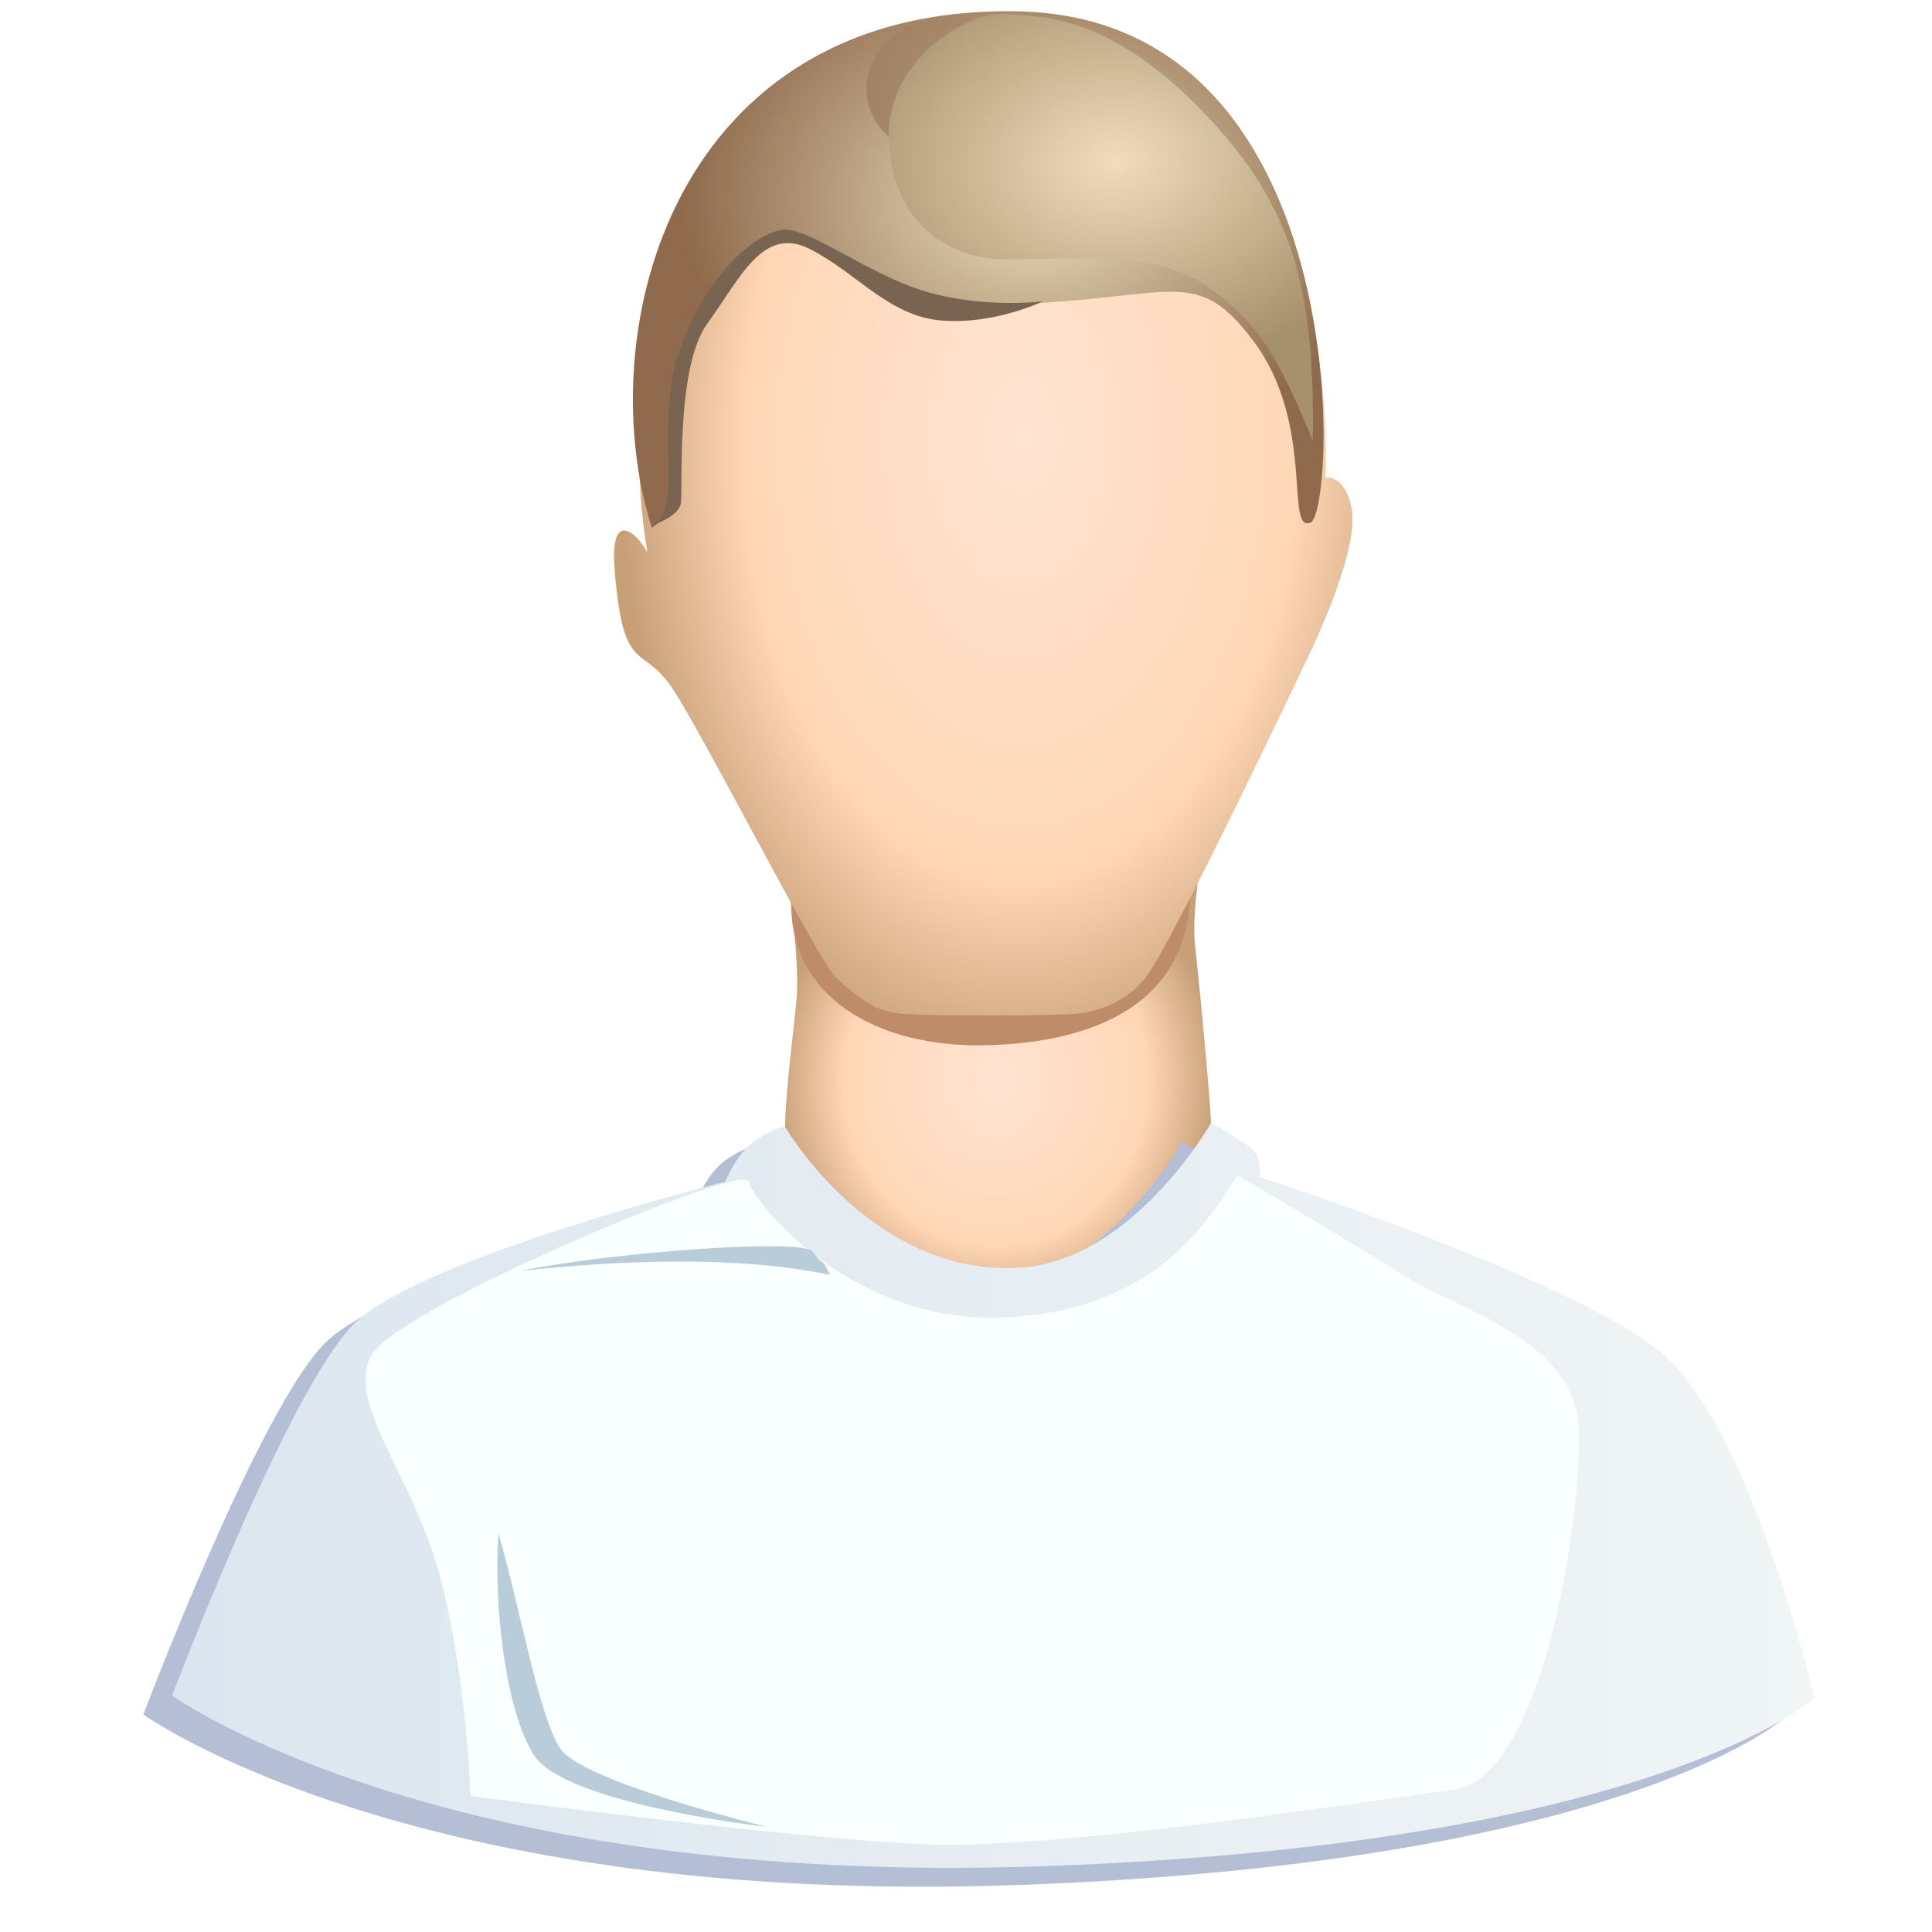<?xml version="1.0" encoding="UTF-8" standalone="no"?>
<!-- Created with Inkscape (http://www.inkscape.org/) -->

<svg
   xmlns:dc="http://purl.org/dc/elements/1.1/"
   xmlns:cc="http://creativecommons.org/ns#"
   xmlns:rdf="http://www.w3.org/1999/02/22-rdf-syntax-ns#"
   xmlns:svg="http://www.w3.org/2000/svg"
   xmlns="http://www.w3.org/2000/svg"
   xmlns:xlink="http://www.w3.org/1999/xlink"
   xmlns:sodipodi="http://sodipodi.sourceforge.net/DTD/sodipodi-0.dtd"
   xmlns:inkscape="http://www.inkscape.org/namespaces/inkscape"
   width="128"
   height="128"
   id="svg3977"
   version="1.1"
   inkscape:version="0.48.3.1 r9886"
   sodipodi:docname="default-user.svg">
  <defs
     id="defs3979">
    <radialGradient
       inkscape:collect="always"
       xlink:href="#linearGradient6249"
       id="radialGradient3884"
       gradientUnits="userSpaceOnUse"
       gradientTransform="matrix(1.576,0,0,1.716,-389.055,-466.169)"
       cx="414.518"
       cy="439.613"
       fx="414.518"
       fy="439.613"
       r="14.121" />
    <linearGradient
       id="linearGradient6249">
      <stop
         id="stop6259"
         offset="0"
         style="stop-color:#ffe4d2;stop-opacity:1;" />
      <stop
         id="stop6257"
         offset="0.691"
         style="stop-color:#ffd7b6;stop-opacity:1;" />
      <stop
         style="stop-color:#c8a078;stop-opacity:1;"
         offset="1"
         id="stop6253" />
    </linearGradient>
    <filter
       inkscape:collect="always"
       id="filter3925"
       color-interpolation-filters="sRGB">
      <feGaussianBlur
         inkscape:collect="always"
         stdDeviation="0.268"
         id="feGaussianBlur3927" />
    </filter>
    <radialGradient
       inkscape:collect="always"
       xlink:href="#linearGradient6249"
       id="radialGradient3880"
       gradientUnits="userSpaceOnUse"
       gradientTransform="matrix(1.607,0.031,-0.05,2.562,-382.029,-815.21)"
       cx="416.281"
       cy="400.193"
       fx="416.281"
       fy="400.193"
       r="25.307" />
    <linearGradient
       id="linearGradient3918">
      <stop
         id="stop3920"
         offset="0"
         style="stop-color:#ffe4d2;stop-opacity:1;" />
      <stop
         id="stop3922"
         offset="0.691"
         style="stop-color:#ffd7b6;stop-opacity:1;" />
      <stop
         style="stop-color:#c8a078;stop-opacity:1;"
         offset="1"
         id="stop3924" />
    </linearGradient>
    <radialGradient
       inkscape:collect="always"
       xlink:href="#linearGradient6269"
       id="radialGradient3877"
       gradientUnits="userSpaceOnUse"
       gradientTransform="matrix(1.576,0,0,1.169,-389.055,-246.669)"
       cx="417.02"
       cy="381.278"
       fx="417.02"
       fy="381.278"
       r="22.703" />
    <linearGradient
       id="linearGradient6269">
      <stop
         style="stop-color:#ebe0bc;stop-opacity:1;"
         offset="0"
         id="stop6271" />
      <stop
         style="stop-color:#8f6a4d;stop-opacity:1;"
         offset="1"
         id="stop6273" />
    </linearGradient>
    <filter
       inkscape:collect="always"
       id="filter3941"
       color-interpolation-filters="sRGB">
      <feGaussianBlur
         inkscape:collect="always"
         stdDeviation="1.151"
         id="feGaussianBlur3943" />
    </filter>
    <linearGradient
       inkscape:collect="always"
       xlink:href="#linearGradient6395"
       id="linearGradient17513"
       gradientUnits="userSpaceOnUse"
       x1="402.917"
       y1="379.487"
       x2="417.833"
       y2="379.487" />
    <linearGradient
       inkscape:collect="always"
       id="linearGradient6395">
      <stop
         style="stop-color:#a08264;stop-opacity:1;"
         offset="0"
         id="stop6397" />
      <stop
         style="stop-color:#a08264;stop-opacity:0;"
         offset="1"
         id="stop6399" />
    </linearGradient>
    <filter
       inkscape:collect="always"
       id="filter6391"
       color-interpolation-filters="sRGB">
      <feGaussianBlur
         inkscape:collect="always"
         stdDeviation="0.305"
         id="feGaussianBlur6393" />
    </filter>
    <radialGradient
       inkscape:collect="always"
       xlink:href="#linearGradient6279"
       id="radialGradient17515"
       gradientUnits="userSpaceOnUse"
       gradientTransform="matrix(1.409,-0.074,0.054,1.018,-191.759,24.296)"
       cx="421.117"
       cy="380.592"
       fx="421.117"
       fy="380.592"
       r="13.459" />
    <linearGradient
       id="linearGradient6279">
      <stop
         style="stop-color:#f0dcbc;stop-opacity:1;"
         offset="0"
         id="stop6281" />
      <stop
         style="stop-color:#a7906c;stop-opacity:1"
         offset="1"
         id="stop6283" />
    </linearGradient>
    <filter
       inkscape:collect="always"
       id="filter6333"
       color-interpolation-filters="sRGB">
      <feGaussianBlur
         inkscape:collect="always"
         stdDeviation="0.408"
         id="feGaussianBlur6335" />
    </filter>
    <filter
       inkscape:collect="always"
       id="filter8062"
       color-interpolation-filters="sRGB">
      <feGaussianBlur
         inkscape:collect="always"
         stdDeviation="0.11"
         id="feGaussianBlur8064" />
    </filter>
    <linearGradient
       inkscape:collect="always"
       xlink:href="#linearGradient3841"
       id="linearGradient3870"
       gradientUnits="userSpaceOnUse"
       x1="361.508"
       y1="466.13"
       x2="467.044"
       y2="466.13"
       gradientTransform="matrix(1.576,0,0,1.576,-389.055,-404.61)" />
    <linearGradient
       id="linearGradient3841">
      <stop
         style="stop-color:#dce6f0;stop-opacity:1;"
         offset="0"
         id="stop3843" />
      <stop
         style="stop-color:#f0f5f5;stop-opacity:1;"
         offset="1"
         id="stop3845" />
    </linearGradient>
    <linearGradient
       inkscape:collect="always"
       xlink:href="#linearGradient3807"
       id="linearGradient17519"
       gradientUnits="userSpaceOnUse"
       x1="374.498"
       y1="468.234"
       x2="447.635"
       y2="468.234" />
    <linearGradient
       id="linearGradient3807">
      <stop
         style="stop-color:#faffff;stop-opacity:1;"
         offset="0"
         id="stop3809" />
      <stop
         style="stop-color:#faffff;stop-opacity:1;"
         offset="1"
         id="stop3811" />
    </linearGradient>
    <filter
       inkscape:collect="always"
       id="filter3857"
       color-interpolation-filters="sRGB">
      <feGaussianBlur
         inkscape:collect="always"
         stdDeviation="0.595"
         id="feGaussianBlur3859" />
    </filter>
    <linearGradient
       inkscape:collect="always"
       xlink:href="#linearGradient3879"
       id="linearGradient17521"
       gradientUnits="userSpaceOnUse"
       x1="384.06"
       y1="451.213"
       x2="404.099"
       y2="451.213" />
    <linearGradient
       id="linearGradient3879">
      <stop
         style="stop-color:#b8ccd9;stop-opacity:1;"
         offset="0"
         id="stop3881" />
      <stop
         style="stop-color:#b8ccd9;stop-opacity:1;"
         offset="1"
         id="stop3883" />
    </linearGradient>
    <filter
       inkscape:collect="always"
       id="filter3911"
       x="-0.02"
       width="1.041"
       y="-0.16"
       height="1.319"
       color-interpolation-filters="sRGB">
      <feGaussianBlur
         inkscape:collect="always"
         stdDeviation="0.168"
         id="feGaussianBlur3913" />
    </filter>
    <filter
       inkscape:collect="always"
       id="filter3899"
       color-interpolation-filters="sRGB">
      <feGaussianBlur
         inkscape:collect="always"
         stdDeviation="0.324"
         id="feGaussianBlur3901" />
    </filter>
  </defs>
  <sodipodi:namedview
     id="base"
     pagecolor="#646464"
     bordercolor="#666666"
     borderopacity="1.0"
     inkscape:pageopacity="0"
     inkscape:pageshadow="2"
     inkscape:zoom="1.979899"
     inkscape:cx="79.081091"
     inkscape:cy="43.995599"
     inkscape:document-units="px"
     inkscape:current-layer="layer1"
     showgrid="false"
     inkscape:window-width="1280"
     inkscape:window-height="752"
     inkscape:window-x="0"
     inkscape:window-y="27"
     inkscape:window-maximized="1" />
  <g
     inkscape:label="Layer 1"
     inkscape:groupmode="layer"
     id="layer1"
     transform="translate(0,-924.362)">
    <g
       transform="matrix(0.654,0,0,0.654,-106.825,807.441)"
       id="g3886">
      <path
         sodipodi:nodetypes="csszsscsc"
         inkscape:connector-curvature="0"
         id="path8025"
         d="m 285.195,264.891 c 0,0 -1.182,6.108 -0.788,9.655 0.394,3.547 1.855,18.468 1.658,19.847 -0.197,1.379 -13.465,15.619 -21.164,15.028 -7.7,-0.591 -21.28,-10.837 -21.871,-13.792 -0.591,-2.956 0.591,-11.231 0.985,-15.369 0.394,-4.138 -0.788,-11.625 -0.788,-11.625 0,0 9.852,12.61 19.9,11.822 10.049,-0.788 22.068,-15.566 22.068,-15.566 z"
         style="fill:url(#radialGradient3884);fill-opacity:1;stroke:none" />
      <path
         transform="matrix(1.576,0,0,1.576,-389.055,-404.61)"
         sodipodi:nodetypes="csczc"
         inkscape:connector-curvature="0"
         id="path3915"
         d="m 401.371,427.987 c 0,0 4.773,6.364 11.844,6.452 7.071,0.088 13.56,-7.48 13.789,-7.115 0.016,7.451 -6.31,9.891 -13.189,10.036 -6.88,0.145 -12.669,-3.105 -12.443,-9.373 z"
         style="fill:#be8c69;fill-opacity:1;stroke:none;filter:url(#filter3925)" />
      <path
         sodipodi:nodetypes="cscssscssszzcc"
         inkscape:connector-curvature="0"
         id="path5471"
         d="m 272.979,281.376 c 0,0 3.678,-0.263 6.305,-3.415 2.627,-3.153 16.288,-32.051 16.288,-32.051 0,0 5.289,-10.552 4.741,-15.249 -0.571,-4.892 -5.176,-4.766 -3.69,1.063 1.305,5.117 6.305,-46.763 -27.847,-50.966 -34.153,-4.203 -44.661,32.051 -39.407,56.22 1.291,-0.884 -4.526,-9.338 -3.761,-0.37 0.92,10.793 2.711,7.201 5.863,11.929 3.153,4.729 14.88,27.804 16.551,29.292 2.713,2.417 3.954,3.351 6.532,3.628 2.578,0.277 15.986,0.246 18.147,-0.011 2.162,-0.258 0.279,-0.07 0.279,-0.07 z"
         style="fill:url(#radialGradient3880);fill-opacity:1;stroke:none" />
      <path
         sodipodi:nodetypes="czsssssc"
         inkscape:connector-curvature="0"
         id="path5469"
         d="m 229.369,232.249 c 0,0 3.044,-1.868 2.791,-5.353 -0.253,-3.485 -0.365,-19.012 9.293,-23.546 5.747,-2.698 9.983,6.305 20.492,6.305 19.994,1e-5 22.068,-4.729 28.373,3.678 6.305,8.407 3.153,19.441 5.78,18.39 2.627,-1.051 4.836,-51.277 -29.842,-51.802 -34.678,-0.525 -43.192,32.361 -36.887,52.327 z"
         style="fill:url(#radialGradient3877);fill-opacity:1;stroke:none" />
      <path
         transform="matrix(1.576,0,0,1.576,-389.055,-404.61)"
         style="fill:#b4bed5;fill-opacity:1;stroke:none;filter:url(#filter3941)"
         d="m 399.084,443.789 c 0,0 -0.875,0.188 -2,1 -1.125,0.812 -1.812,2.562 -1.812,2.562 0,0 -19.644,4.918 -23.887,9.161 -4.243,4.243 -11.667,23.865 -11.667,23.865 0,0 17.147,12.374 56.215,10.96 39.068,-1.414 49.321,-10.783 49.321,-10.783 0,0 -4.066,-17.501 -9.899,-22.274 -5.834,-4.773 -25.765,-11.225 -25.765,-11.225 0,0 0.221,-1.237 -0.53,-1.856 -0.751,-0.619 -2.563,-1.635 -2.563,-1.635 0,0 -4.983,8.811 -12.229,9.312 -9.538,0.659 -15.182,-9.087 -15.182,-9.087 z"
         id="path3929"
         inkscape:connector-curvature="0"
         sodipodi:nodetypes="cscsczcscscsc" />
      <path
         transform="matrix(1.256,0,0,1.354,-255.687,-326.074)"
         d="m 417.25,379.487 c 0,2.969 -3.078,5.375 -6.875,5.375 -3.797,0 -6.875,-2.406 -6.875,-5.375 0,-2.969 3.078,-5.375 6.875,-5.375 3.797,0 6.875,2.406 6.875,5.375 z"
         sodipodi:ry="5.375"
         sodipodi:rx="6.875"
         sodipodi:cy="379.48718"
         sodipodi:cx="410.375"
         id="path6337"
         style="fill:url(#linearGradient17513);fill-opacity:1;stroke:none;filter:url(#filter6391)"
         sodipodi:type="arc" />
      <path
         transform="matrix(1.576,0,0,1.576,-389.055,-404.61)"
         sodipodi:nodetypes="zzzzczz"
         inkscape:connector-curvature="0"
         id="path6277"
         d="m 415.072,371.065 c -2.309,-0.198 -7.778,3.005 -7.425,8.309 0.354,5.303 3.832,7.248 6.993,7.455 3.161,0.207 9.556,-0.889 13.324,1.668 3.768,2.557 4.928,5.282 6.928,9.985 0.125,-9.547 -1.129,-15.05 -7.2,-21.267 -6.071,-6.218 -10.312,-5.951 -12.621,-6.149 z"
         style="fill:url(#radialGradient17515);fill-opacity:1;stroke:none;filter:url(#filter6333)" />
      <path
         transform="matrix(1.576,0,0,1.576,-389.055,-404.61)"
         sodipodi:nodetypes="cszsscszzzc"
         inkscape:connector-curvature="0"
         id="path6417"
         d="m 392.4,403.945 c 0,0 1.679,-0.53 1.856,-1.37 0.177,-0.84 -0.354,-8.795 1.724,-11.623 2.077,-2.828 3.536,-6.32 6.585,-4.773 3.049,1.547 5.082,4.331 8.485,4.596 3.403,0.265 6.497,-1.237 6.497,-1.237 0,0 -3.756,0.486 -7.513,-0.619 -3.756,-1.105 -7.578,-4.192 -9.237,-3.977 -1.659,0.215 -4.118,2.447 -5.568,5.347 -1.45,2.9 -1.679,4.331 -1.768,7.204 -0.088,2.873 0.442,5.701 -1.061,6.452 z"
         style="fill:#786450;fill-opacity:1;stroke:none;filter:url(#filter8062)" />
      <path
         sodipodi:nodetypes="cscsczcscscsc"
         inkscape:connector-curvature="0"
         id="path8066"
         d="m 242.833,292.87 c 0,0 -1.379,0.296 -3.153,1.576 -1.773,1.281 -2.857,4.039 -2.857,4.039 0,0 -30.965,7.752 -37.652,14.44 -6.688,6.688 -18.391,37.617 -18.391,37.617 0,0 27.029,19.505 88.61,17.276 61.581,-2.229 77.743,-16.998 77.743,-16.998 0,0 -6.409,-27.586 -15.604,-35.11 -9.195,-7.523 -40.613,-17.694 -40.613,-17.694 0,0 0.348,-1.951 -0.836,-2.926 -1.184,-0.975 -4.04,-2.577 -4.04,-2.577 0,0 -7.854,13.889 -19.277,14.679 -15.034,1.039 -23.93,-14.323 -23.93,-14.323 z"
         style="fill:url(#linearGradient3870);fill-opacity:1;stroke:none" />
      <path
         transform="matrix(1.576,0,0,1.576,-389.055,-404.61)"
         sodipodi:nodetypes="cszsscssszc"
         inkscape:connector-curvature="0"
         id="path3805"
         d="m 430.046,445.722 c 0,0 6.593,3.832 10.482,6.307 3.889,2.475 11.36,4.218 11.468,10.232 0.107,6.014 -2.411,22.252 -8.067,22.96 -5.657,0.707 -25.144,3.844 -33.982,3.49 -8.839,-0.354 -29.195,-3.098 -29.195,-3.098 0,0 -0.25,-7.75 -2,-14.25 -1.75,-6.5 -6.25,-11.25 -4.25,-14.25 2,-3 23.875,-12.25 24.125,-11 0.25,1.25 6.562,9.125 16.25,8.75 9.688,-0.375 13.092,-5.906 15.171,-9.141 z"
         style="fill:url(#linearGradient17519);fill-opacity:1;stroke:none;filter:url(#filter3857)" />
      <path
         transform="matrix(1.576,0,0,1.576,-389.055,-404.61)"
         sodipodi:nodetypes="zccz"
         inkscape:connector-curvature="0"
         id="path3861"
         d="m 402.75,450.634 c -0.621,-0.909 -13.104,0.058 -18.812,1.23 6.245,-0.67 13.85,-1.02 19.909,0.253 -0.499,-1.184 -0.475,-0.574 -1.097,-1.483 z"
         style="fill:url(#linearGradient17521);fill-opacity:1;stroke:none;filter:url(#filter3911)" />
      <path
         transform="matrix(1.576,0,0,1.576,-389.055,-404.61)"
         sodipodi:nodetypes="czcsc"
         inkscape:connector-curvature="0"
         id="path3889"
         d="m 382.545,468.734 c 1.389,4.738 2.566,11.689 3.977,13.833 1.411,2.144 13.303,5.038 13.303,5.038 0,0 -12.927,-1.454 -14.983,-4.596 -1.834,-2.803 -2.615,-9.624 -2.298,-14.275 z"
         style="fill:#b8ccd9;fill-opacity:1;stroke:none;filter:url(#filter3899)" />
    </g>
  </g>
</svg>
